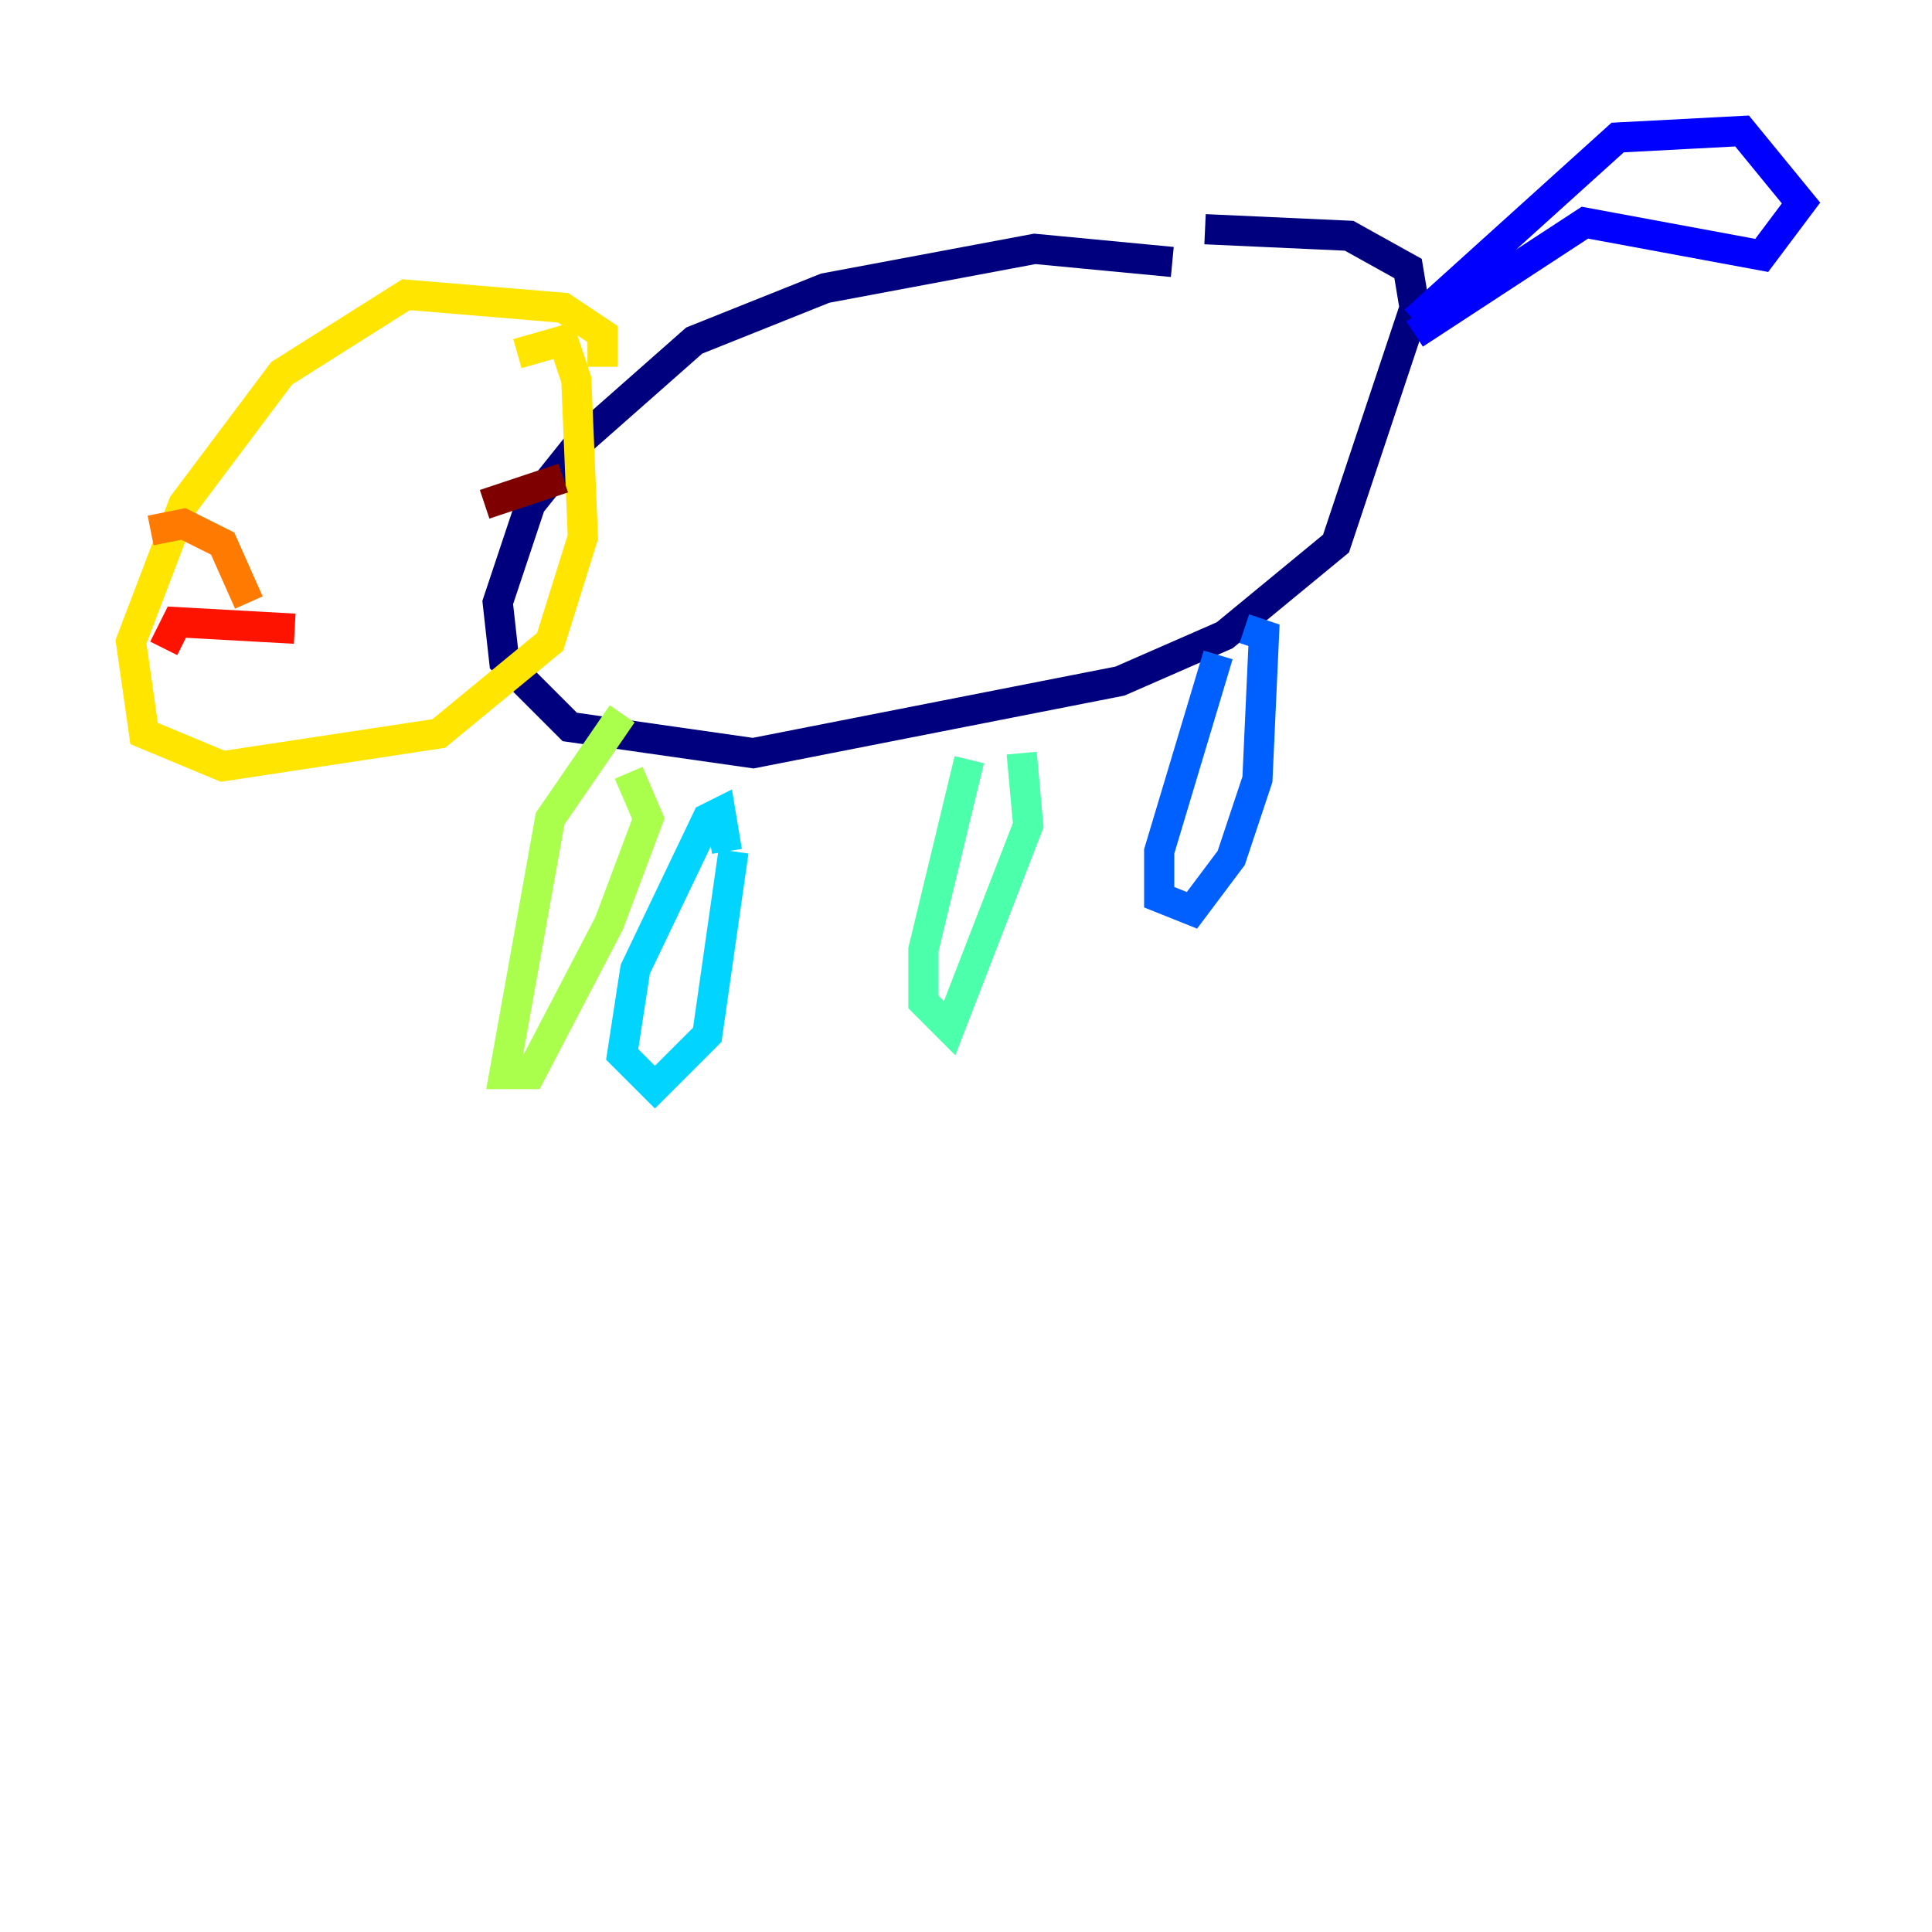 <?xml version="1.0" encoding="utf-8" ?>
<svg baseProfile="tiny" height="128" version="1.2" viewBox="0,0,128,128" width="128" xmlns="http://www.w3.org/2000/svg" xmlns:ev="http://www.w3.org/2001/xml-events" xmlns:xlink="http://www.w3.org/1999/xlink"><defs /><polyline fill="none" points="77.668,17.356 68.556,16.488 54.671,19.091 45.993,22.563 38.617,29.071 35.146,33.41 32.976,39.919 33.41,43.824 37.749,48.163 49.898,49.898 74.197,45.125 81.139,42.088 88.515,36.014 93.722,20.393 93.288,17.79 89.383,15.62 79.837,15.186" stroke="#00007f" stroke-width="2" /><polyline fill="none" points="93.722,21.261 107.173,9.112 115.417,8.678 119.322,13.451 116.719,16.922 105.003,14.752 93.722,22.129" stroke="#0000fe" stroke-width="2" /><polyline fill="none" points="80.705,43.39 76.8,56.407 76.8,59.444 78.969,60.312 81.573,56.841 83.308,51.634 83.742,42.088 82.441,41.654" stroke="#0060ff" stroke-width="2" /><polyline fill="none" points="48.163,56.407 47.729,53.803 46.861,54.237 42.088,64.217 41.22,69.858 43.39,72.027 46.861,68.556 48.597,56.407" stroke="#00d4ff" stroke-width="2" /><polyline fill="none" points="64.217,50.332 61.18,62.915 61.18,66.386 62.915,68.122 68.122,54.671 67.688,49.898" stroke="#4cffaa" stroke-width="2" /><polyline fill="none" points="41.22,47.295 36.447,54.237 33.41,71.159 35.146,71.159 40.352,61.18 42.956,54.237 41.654,51.2" stroke="#aaff4c" stroke-width="2" /><polyline fill="none" points="39.919,24.298 39.919,22.129 37.315,20.393 26.902,19.525 18.658,24.732 12.149,33.41 8.678,42.522 9.546,48.597 14.752,50.766 29.071,48.597 36.447,42.522 38.617,35.58 38.183,25.166 37.315,22.563 34.278,23.43" stroke="#ffe500" stroke-width="2" /><polyline fill="none" points="16.488,39.919 14.752,36.014 12.149,34.712 9.98,35.146" stroke="#ff7a00" stroke-width="2" /><polyline fill="none" points="19.525,41.654 11.715,41.22 10.848,42.956" stroke="#fe1200" stroke-width="2" /><polyline fill="none" points="32.108,33.41 37.315,31.675" stroke="#7f0000" stroke-width="2" /></svg>
